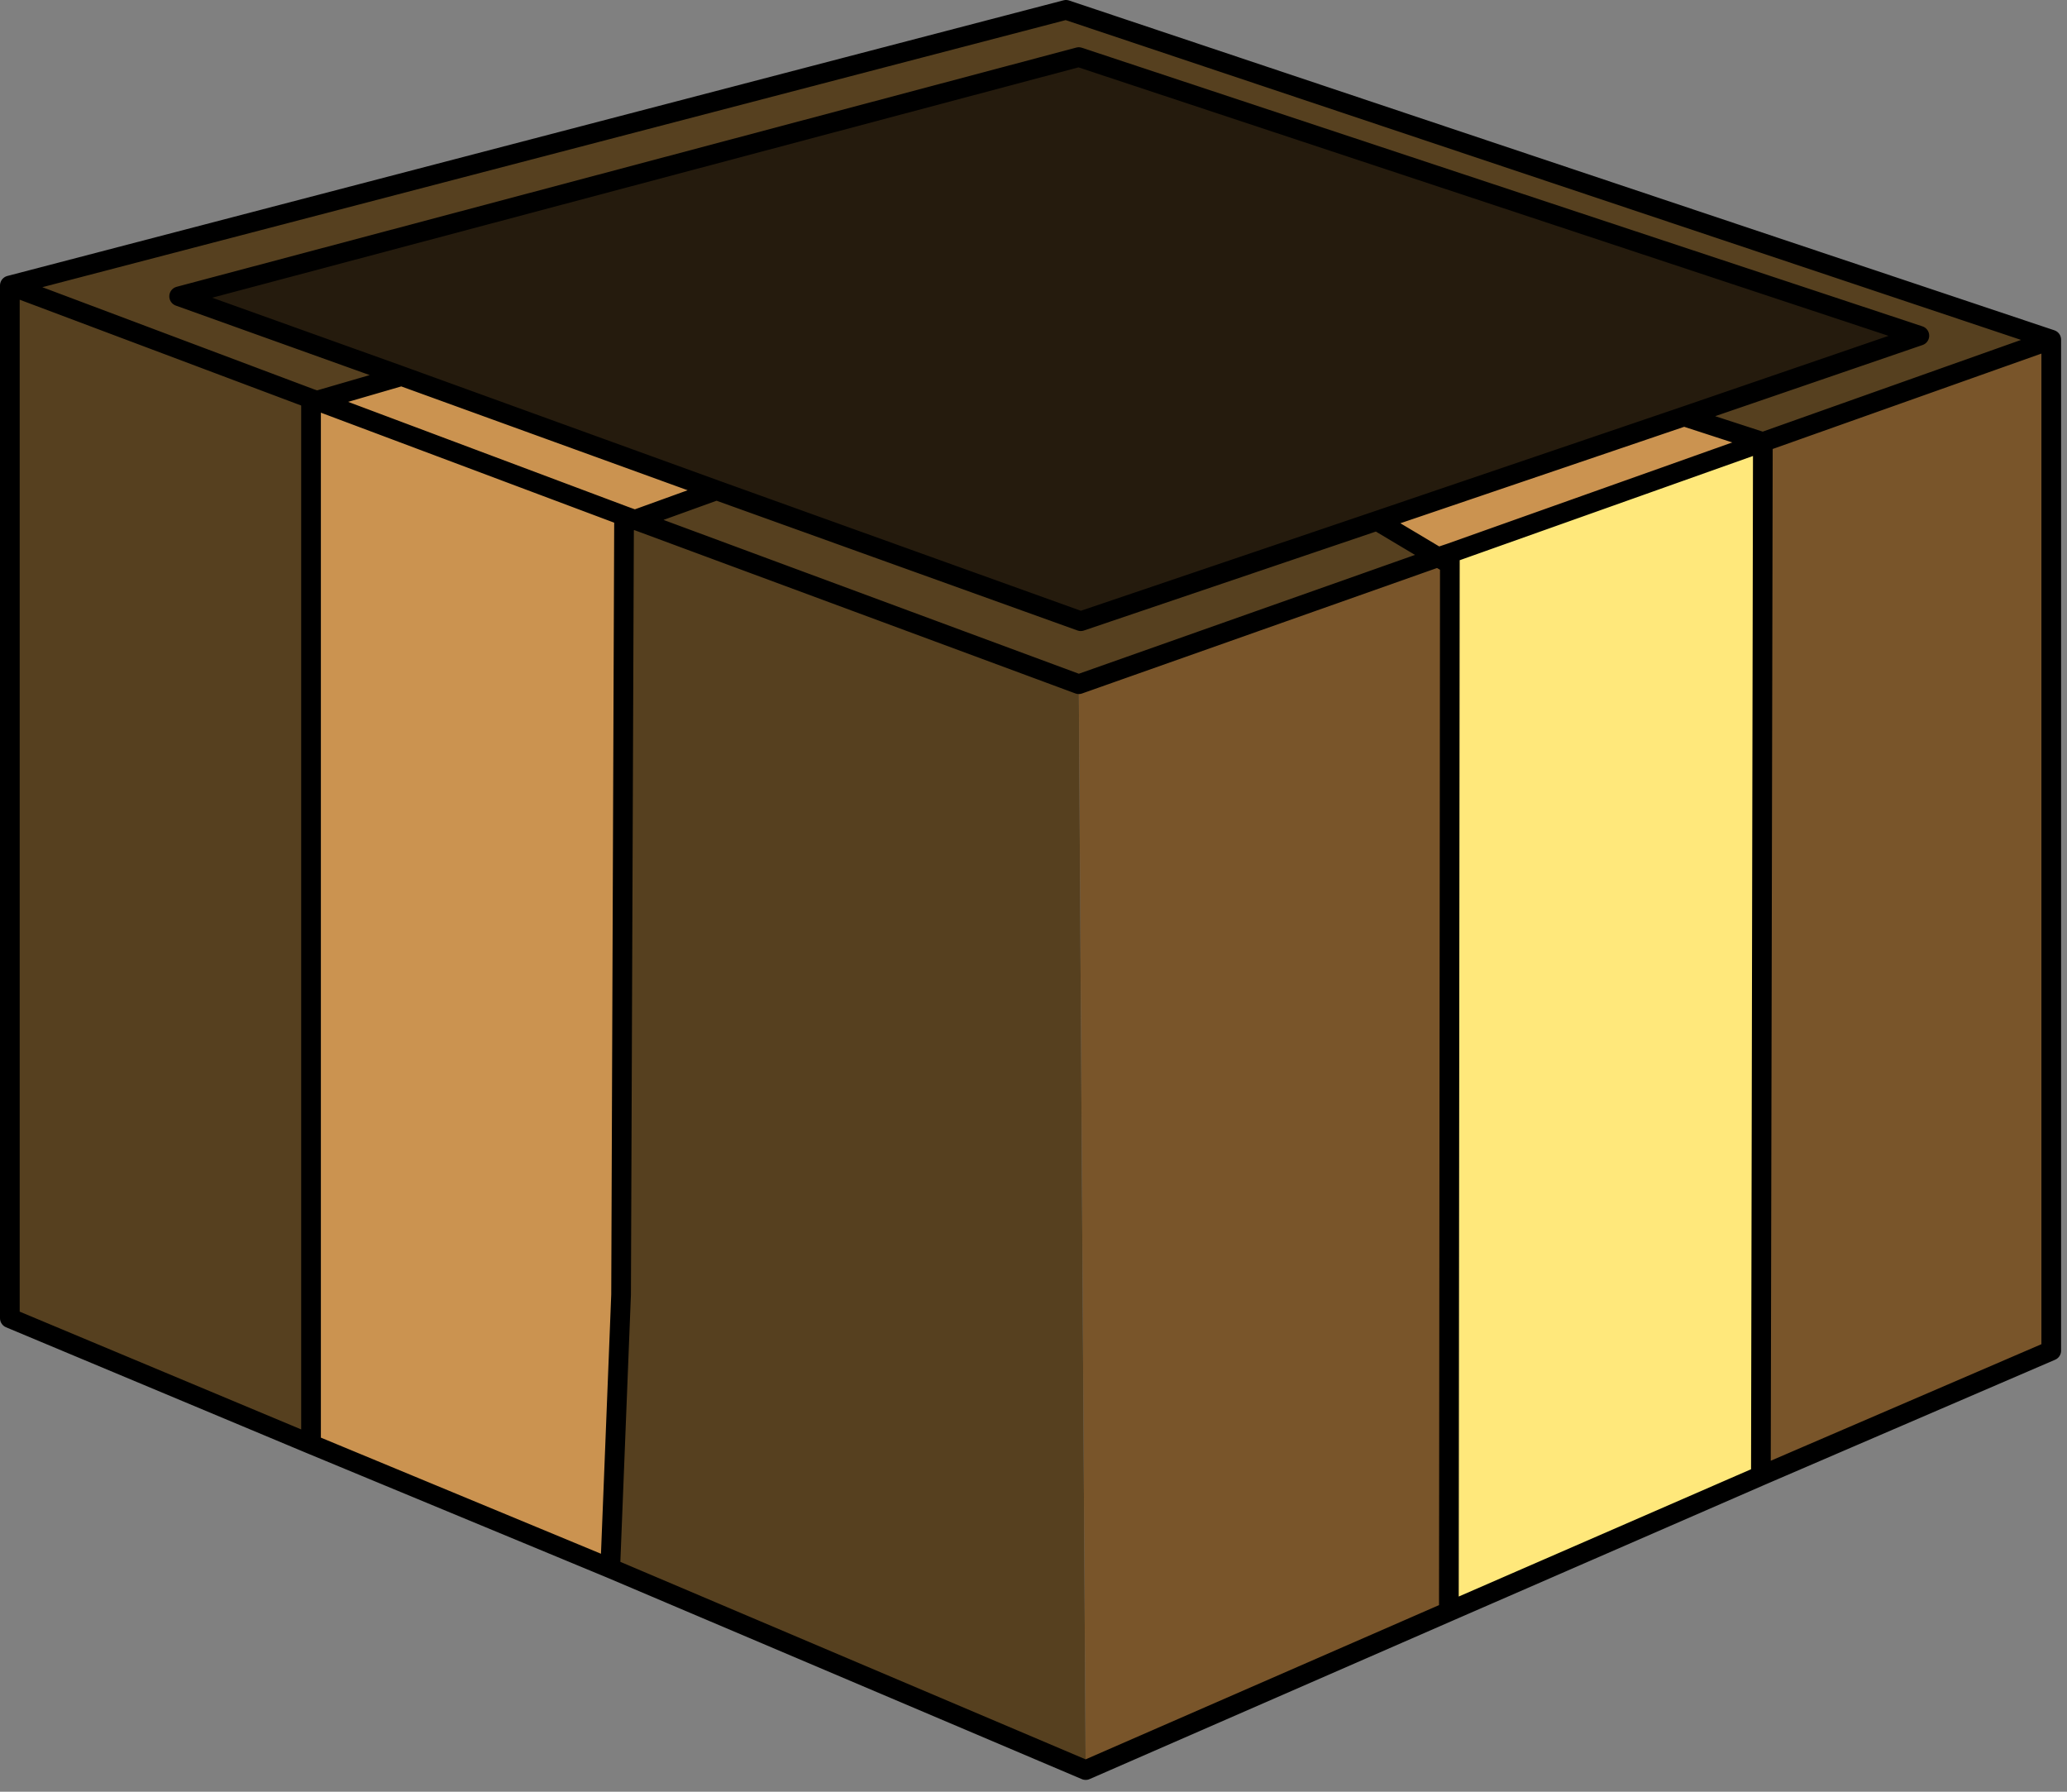<?xml version="1.0" encoding="utf-8"?>
<svg version="1.1" id="Layer_1"
xmlns="http://www.w3.org/2000/svg"
xmlns:xlink="http://www.w3.org/1999/xlink"
xmlns:author="http://www.sothink.com"
width="105px" height="91px"
xml:space="preserve">
<rect width="100%" height="100%" fill="#808080" stroke="none"/>
<g id="9308" transform="matrix(1, 0, 0, 1, 49.65, 26.45)">
<path style="fill:#D7F0F5;fill-opacity:1" d="M24,2.2L23.4 1.85L24 1.65L24 2.2" />
<path style="fill:#A4B7BB;fill-opacity:1" d="M-17.95,-0.25L-17.4 -0.05L-17.95 0.1L-17.95 -0.25" />
<path style="fill:#79552A;fill-opacity:1" d="M39.9,-4L54.55 -9.2L54.55 42.15L39.8 48.5L39.9 -4M23.95,55.4L5.5 63.45L5.15 8.3L23.4 1.85L24 2.2L23.95 55.4" />
<path style="fill:#FFE87B;fill-opacity:1" d="M39.8,48.5L23.95 55.4L24 2.2L24 1.65L39.9 -4L39.8 48.5" />
<path style="fill:#CB9350;fill-opacity:1" d="M24,1.65L23.4 1.85L20.3 0L35.9 -5.3L39.9 -4L24 1.65M-33.85,-6.2L-33.55 -6.1L-29.25 -7.35L-13.25 -1.55L-17.4 -0.05L-17.95 -0.25L-17.95 0.1L-18.1 39.3L-18.65 53.2L-33.85 46.9L-33.85 -6.2" />
<path style="fill:#56401F;fill-opacity:1" d="M-33.85,46.9L-49.15 40.5L-49.15 -11.95L4.5 -25.95L54.55 -9.2L39.9 -4L35.9 -5.3L47.85 -9.4L5.15 -23.55L-40.55 -11.4L-29.25 -7.35L-33.55 -6.1L-33.85 -6.2L-33.85 46.9M-18.65,53.2L-18.1 39.3L-17.95 0.1L-17.4 -0.05L-13.25 -1.55L5.25 5.1L20.3 0L23.4 1.85L5.15 8.3L5.5 63.45L-18.65 53.2" />
<path style="fill:#251B0D;fill-opacity:1" d="M-29.25,-7.35L-40.55 -11.4L5.15 -23.55L47.85 -9.4L35.9 -5.3L20.3 0L5.25 5.1L-13.25 -1.55L-29.25 -7.35" />
<path style="fill:none;stroke-width:1;stroke-linecap:round;stroke-linejoin:round;stroke-miterlimit:3;stroke:#000000;stroke-opacity:1" d="M39.8,48.5L39.9 -4L35.9 -5.3L20.3 0L23.4 1.85L24 1.65L39.9 -4L54.55 -9.2L4.5 -25.95L-49.15 -11.95L-33.85 -6.2L-33.55 -6.1L-29.25 -7.35L-40.55 -11.4L5.15 -23.55L47.85 -9.4L35.9 -5.3M-33.55,-6.1L-17.95 -0.25L-17.4 -0.05L-17.95 0.1L-18.1 39.3L-18.65 53.2L5.5 63.45L23.95 55.4L24 2.2L23.4 1.85L5.15 8.3M24,2.2L24 1.65M20.3,0L5.25 5.1L-13.25 -1.55L-17.4 -0.05L5.15 8.3M54.55,-9.2L54.55 42.15L39.8 48.5L23.95 55.4M-13.25,-1.55L-29.25 -7.35M-17.95,-0.25L-17.95 0.1M-18.65,53.2L-33.85 46.9L-49.15 40.5L-49.15 -11.95M-33.85,-6.2L-33.85 46.9" />
</g>
</svg>

